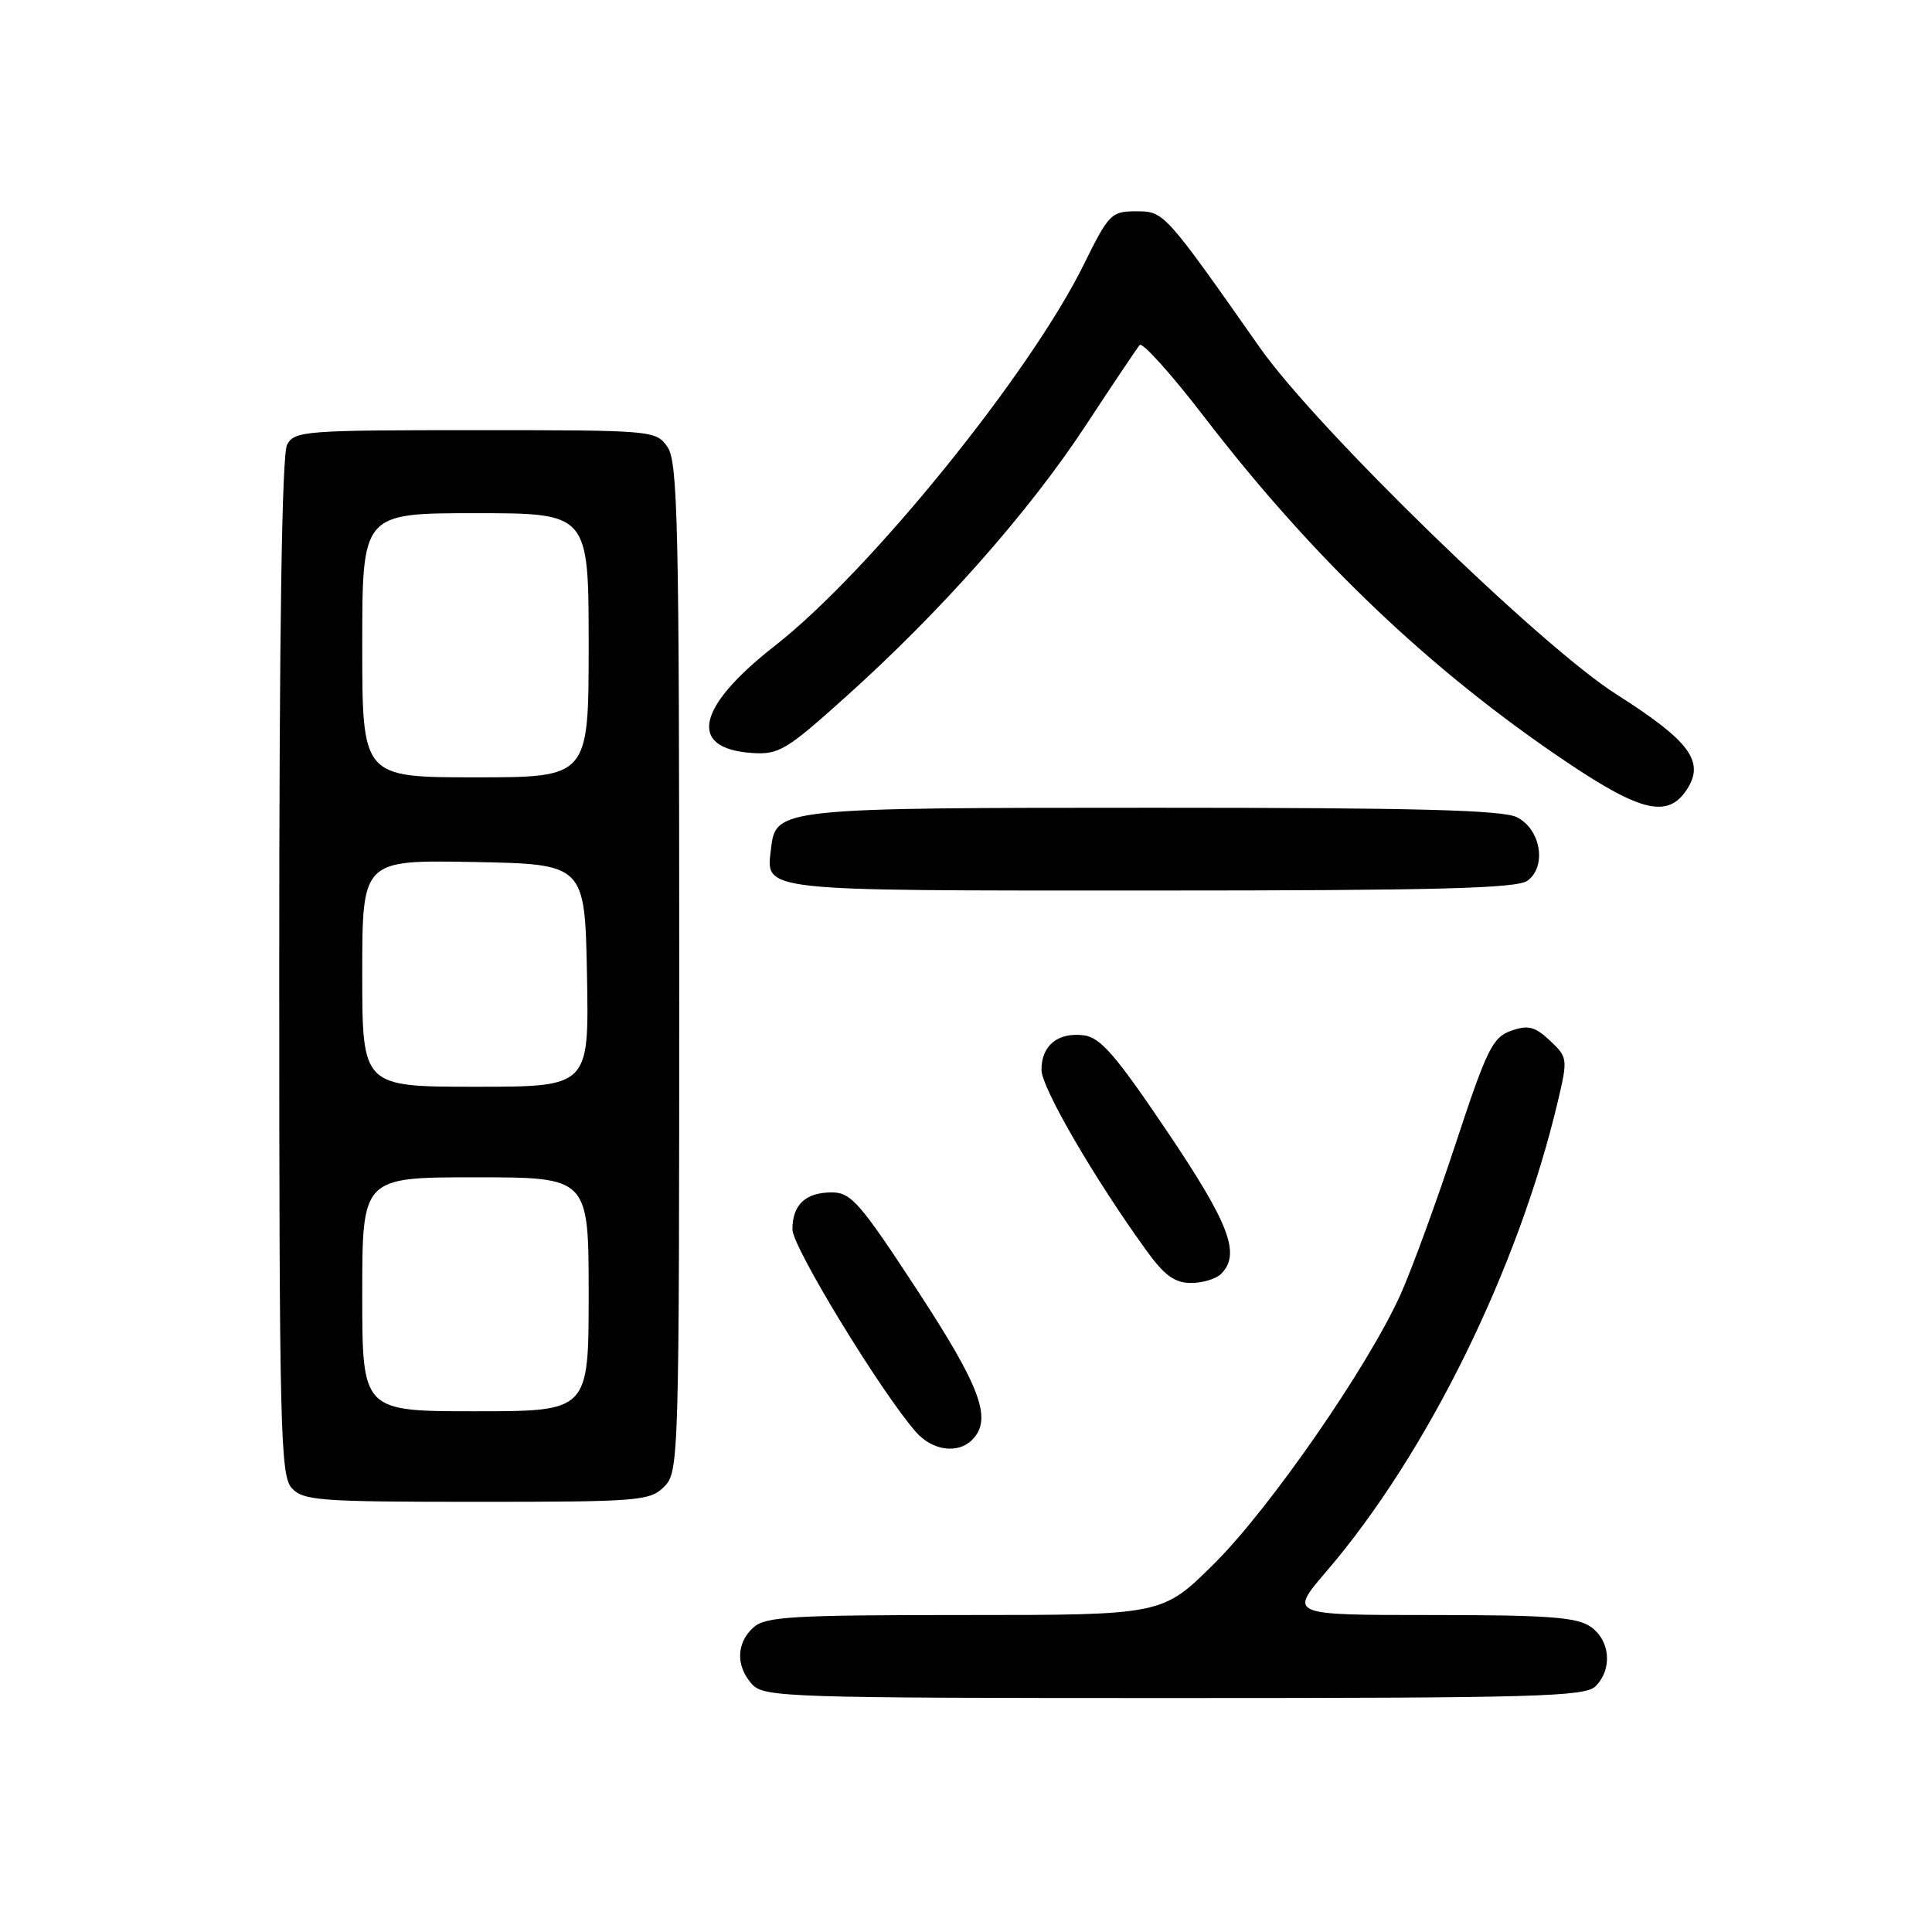 <?xml version="1.0" encoding="UTF-8" standalone="no"?>
<!DOCTYPE svg PUBLIC "-//W3C//DTD SVG 1.1//EN" "http://www.w3.org/Graphics/SVG/1.1/DTD/svg11.dtd" >
<svg xmlns="http://www.w3.org/2000/svg" xmlns:xlink="http://www.w3.org/1999/xlink" version="1.1" viewBox="0 0 256 256">
 <g >
 <path fill="currentColor"
d=" M 211.43 223.43 C 213.68 221.17 213.37 217.37 210.78 215.56 C 208.96 214.28 205.14 214.00 189.68 214.00 C 170.80 214.00 170.80 214.00 175.73 208.25 C 189.11 192.66 201.22 168.04 206.45 145.82 C 207.75 140.30 207.72 140.09 205.38 137.89 C 203.39 136.02 202.50 135.79 200.24 136.58 C 197.79 137.43 197.01 139.01 192.89 151.52 C 190.36 159.21 187.07 168.20 185.59 171.50 C 181.27 181.10 168.23 199.92 160.83 207.25 C 154.01 214.00 154.01 214.00 127.84 214.00 C 104.88 214.00 101.43 214.20 99.83 215.65 C 97.55 217.71 97.48 220.77 99.65 223.17 C 101.22 224.90 104.27 225.00 155.58 225.00 C 203.59 225.00 210.04 224.82 211.43 223.43 Z  M 88.00 197.00 C 89.96 195.04 90.00 193.67 90.00 128.22 C 90.00 69.40 89.81 61.18 88.44 59.22 C 86.91 57.03 86.55 57.00 62.98 57.00 C 40.36 57.00 39.01 57.10 38.04 58.93 C 37.35 60.21 37.00 83.67 37.00 128.11 C 37.00 189.27 37.15 195.51 38.65 197.17 C 40.17 198.84 42.29 199.00 63.15 199.00 C 84.67 199.00 86.12 198.88 88.00 197.00 Z  M 128.80 190.80 C 131.53 188.07 130.00 183.88 121.53 170.94 C 113.98 159.39 112.76 158.00 110.23 158.00 C 106.73 158.00 105.00 159.63 105.00 162.91 C 105.00 165.23 116.74 184.48 121.37 189.75 C 123.53 192.21 126.91 192.69 128.80 190.80 Z  M 161.80 168.80 C 164.43 166.17 162.94 162.21 154.64 149.90 C 147.80 139.75 145.79 137.44 143.58 137.18 C 140.15 136.77 138.00 138.54 138.00 141.76 C 138.00 144.12 145.04 156.23 151.97 165.79 C 154.29 169.00 155.67 170.00 157.81 170.00 C 159.34 170.00 161.14 169.46 161.80 168.80 Z  M 202.39 116.70 C 204.99 114.81 204.17 109.88 201.00 108.29 C 199.10 107.33 187.57 107.03 153.00 107.03 C 103.58 107.03 102.78 107.11 102.18 112.33 C 101.50 118.18 99.88 118.00 152.43 118.00 C 190.38 118.00 201.00 117.72 202.39 116.70 Z  M 223.51 104.62 C 225.94 100.92 223.92 98.19 214.18 92.00 C 204.15 85.64 174.49 56.79 166.98 46.12 C 154.26 28.01 154.25 28.00 150.54 28.00 C 147.25 28.00 146.91 28.35 143.62 35.03 C 136.48 49.52 115.24 75.74 102.70 85.55 C 92.28 93.69 91.09 99.18 99.60 99.77 C 103.20 100.02 104.16 99.45 112.14 92.27 C 124.74 80.95 136.28 67.89 143.78 56.50 C 147.39 51.00 150.65 46.15 151.01 45.72 C 151.36 45.29 155.21 49.57 159.55 55.22 C 174.05 74.09 189.62 88.92 207.70 101.05 C 217.48 107.62 221.03 108.42 223.51 104.62 Z  M 48.00 171.50 C 48.00 156.00 48.00 156.00 63.00 156.00 C 78.00 156.00 78.00 156.00 78.00 171.50 C 78.00 187.00 78.00 187.00 63.00 187.00 C 48.00 187.00 48.00 187.00 48.00 171.50 Z  M 48.00 128.97 C 48.00 113.95 48.00 113.95 62.75 114.22 C 77.50 114.50 77.50 114.50 77.78 129.25 C 78.05 144.00 78.05 144.00 63.03 144.00 C 48.00 144.00 48.00 144.00 48.00 128.97 Z  M 48.00 85.50 C 48.00 68.00 48.00 68.00 63.00 68.00 C 78.00 68.00 78.00 68.00 78.00 85.50 C 78.00 103.00 78.00 103.00 63.00 103.00 C 48.00 103.00 48.00 103.00 48.00 85.50 Z "/>
</g>
</svg>